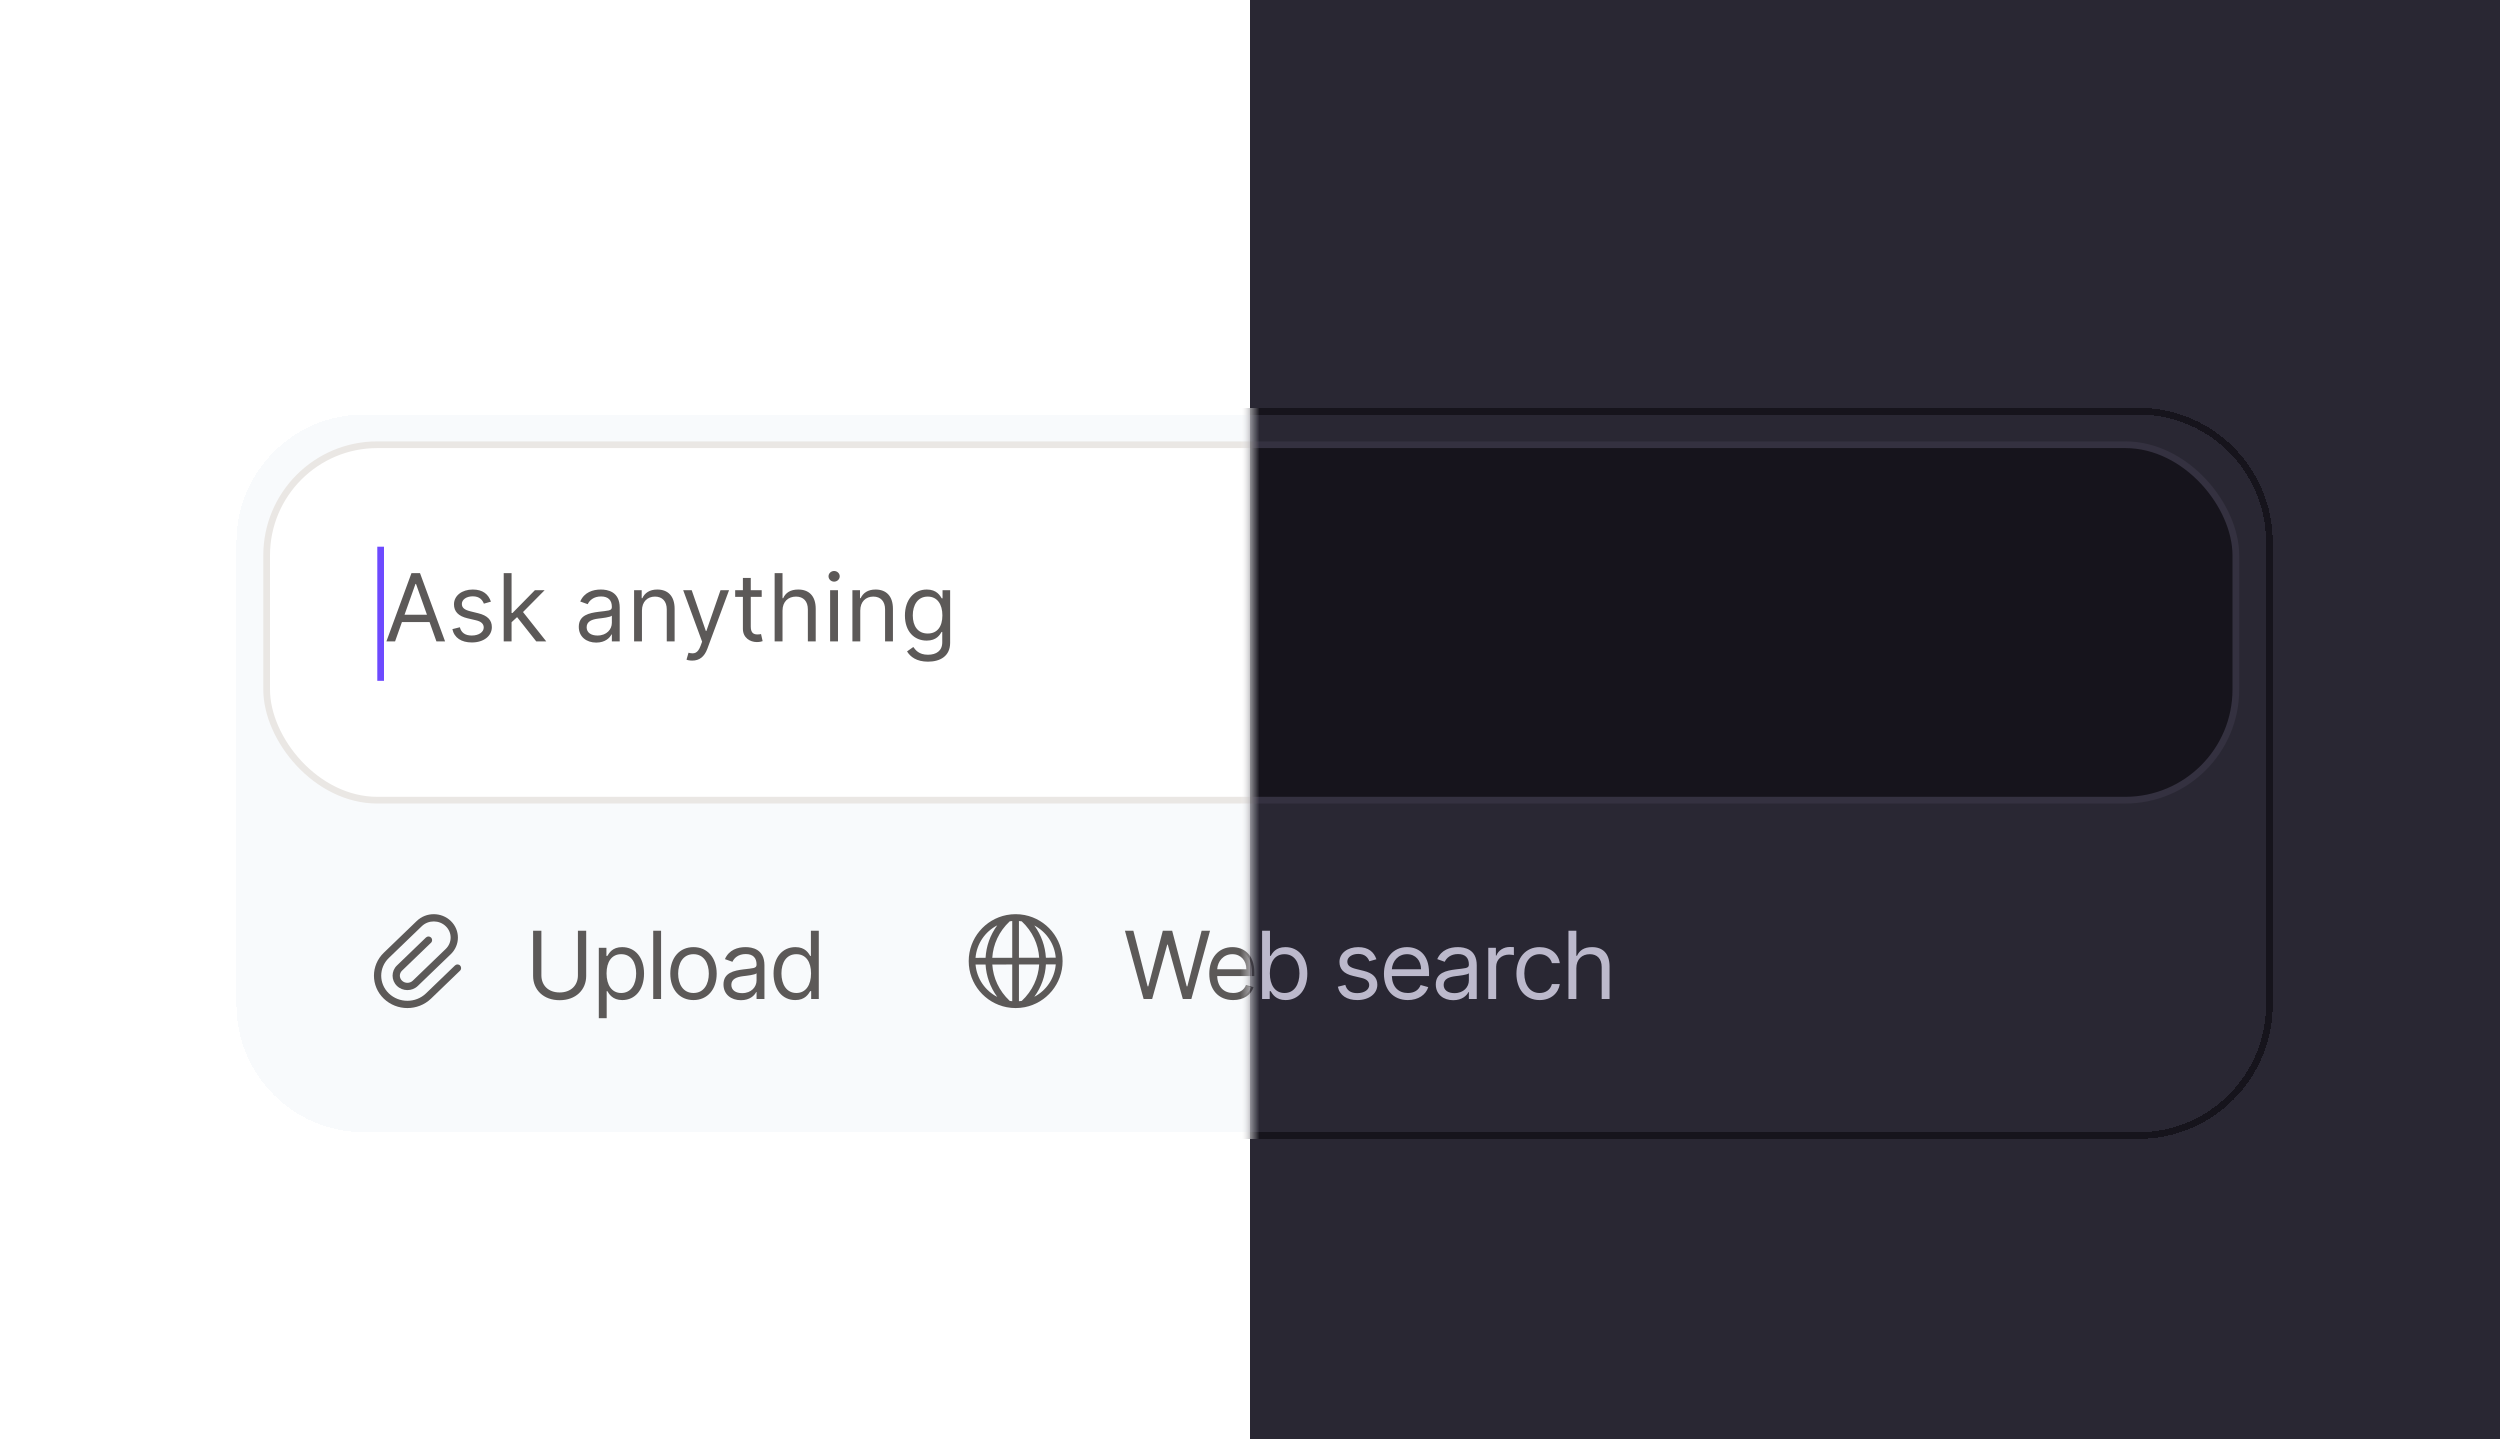 <svg width="132" height="76" viewBox="0 0 132 76" fill="none" xmlns="http://www.w3.org/2000/svg">
    <rect width="132" height="76" rx="8" fill="white" />
    <rect x="66" width="66" height="76" fill="#292733" />
    <mask
        id="mask0_14287_117001"
        style="mask-type: alpha"
        maskUnits="userSpaceOnUse"
        x="66"
        y="12"
        width="61"
        height="55"
    >
        <rect x="66" y="12" width="61" height="55" fill="#D9D9D9" />
    </mask>
    <g mask="url(#mask0_14287_117001)">
        <g filter="url(#filter0_dd_14287_117001)">
            <path
                d="M12 25.784C12 21.872 15.171 18.702 19.082 18.702H112.918C116.829 18.702 120 21.872 120 25.784V50.216C120 54.128 116.829 57.298 112.918 57.298H19.082C15.171 57.298 12 54.128 12 50.216V25.784Z"
                fill="#292733"
                shape-rendering="crispEdges"
            />
            <path
                d="M19.082 18.878H112.918C116.731 18.878 119.823 21.97 119.823 25.784V50.216C119.823 54.03 116.731 57.122 112.918 57.122H19.082C15.269 57.122 12.177 54.03 12.177 50.216V25.784C12.177 21.97 15.269 18.878 19.082 18.878Z"
                stroke="#16141C"
                stroke-width="0.354"
                shape-rendering="crispEdges"
            />
            <rect x="13.948" y="20.649" width="104.105" height="18.767" rx="5.843" fill="#16141C" />
            <rect
                x="13.948"
                y="20.649"
                width="104.105"
                height="18.767"
                rx="5.843"
                stroke="#343140"
                stroke-width="0.354"
            />
            <path
                d="M60.252 49.915L59.267 46.309H59.71L60.464 49.246H60.499L61.266 46.309H61.759L62.527 49.246H62.562L63.316 46.309H63.759L62.773 49.915H62.323L61.527 47.041H61.499L60.703 49.915H60.252ZM64.98 49.971C64.198 49.971 63.72 49.415 63.72 48.584C63.72 47.753 64.205 47.175 64.938 47.175C65.501 47.175 66.1 47.52 66.1 48.527V48.703H64.137C64.156 49.283 64.492 49.598 64.98 49.598C65.306 49.598 65.55 49.457 65.656 49.175L66.057 49.288C65.931 49.696 65.529 49.971 64.98 49.971ZM64.137 48.344H65.677C65.677 47.886 65.388 47.548 64.938 47.548C64.463 47.548 64.165 47.923 64.137 48.344ZM66.639 49.915V46.309H67.055V47.64H67.09C67.181 47.499 67.343 47.175 67.872 47.175C68.555 47.175 69.026 47.718 69.026 48.57C69.026 49.429 68.555 49.971 67.879 49.971C67.358 49.971 67.181 49.647 67.09 49.499H67.041V49.915H66.639ZM67.048 48.562C67.048 49.175 67.322 49.598 67.822 49.598C68.343 49.598 68.611 49.14 68.611 48.562C68.611 47.992 68.35 47.548 67.822 47.548C67.315 47.548 67.048 47.957 67.048 48.562ZM72.674 47.816L72.301 47.922C72.229 47.735 72.079 47.534 71.716 47.534C71.385 47.534 71.139 47.703 71.139 47.936C71.139 48.144 71.283 48.251 71.604 48.33L72.005 48.429C72.487 48.547 72.723 48.784 72.723 49.161C72.723 49.628 72.296 49.971 71.667 49.971C71.114 49.971 70.736 49.726 70.639 49.267L71.033 49.168C71.107 49.459 71.32 49.605 71.66 49.605C72.047 49.605 72.294 49.415 72.294 49.182C72.294 48.996 72.165 48.865 71.892 48.802L71.442 48.696C70.945 48.58 70.724 48.33 70.724 47.957C70.724 47.499 71.146 47.175 71.716 47.175C72.252 47.175 72.544 47.432 72.674 47.816ZM74.334 49.971C73.552 49.971 73.073 49.415 73.073 48.584C73.073 47.753 73.559 47.175 74.291 47.175C74.855 47.175 75.453 47.52 75.453 48.527V48.703H73.49C73.51 49.283 73.846 49.598 74.334 49.598C74.659 49.598 74.904 49.457 75.01 49.175L75.411 49.288C75.284 49.696 74.883 49.971 74.334 49.971ZM73.49 48.344H75.031C75.031 47.886 74.742 47.548 74.291 47.548C73.816 47.548 73.519 47.923 73.49 48.344ZM76.732 49.978C76.218 49.978 75.81 49.675 75.81 49.147C75.81 48.527 76.357 48.416 76.859 48.351C77.352 48.288 77.556 48.306 77.556 48.105V48.091C77.556 47.744 77.368 47.541 76.986 47.541C76.59 47.541 76.373 47.753 76.282 47.95L75.887 47.809C76.099 47.316 76.563 47.175 76.972 47.175C77.317 47.175 77.972 47.274 77.972 48.133V49.915H77.556V49.548H77.535C77.451 49.724 77.204 49.978 76.732 49.978ZM76.796 49.605C77.289 49.605 77.556 49.274 77.556 48.936V48.556C77.486 48.64 77.014 48.689 76.838 48.71C76.514 48.753 76.225 48.851 76.225 49.168C76.225 49.457 76.465 49.605 76.796 49.605ZM78.581 49.915V47.211H78.983V47.619H79.011C79.109 47.351 79.391 47.168 79.715 47.168C79.777 47.168 79.886 47.172 79.933 47.175V47.598C79.905 47.591 79.791 47.57 79.68 47.57C79.285 47.57 78.997 47.837 78.997 48.203V49.915H78.581ZM81.293 49.971C80.533 49.971 80.068 49.386 80.068 48.577C80.068 47.753 80.554 47.175 81.286 47.175C81.857 47.175 82.286 47.513 82.357 48.02H81.941C81.878 47.774 81.659 47.548 81.293 47.548C80.807 47.548 80.484 47.95 80.484 48.562C80.484 49.189 80.8 49.598 81.293 49.598C81.617 49.598 81.864 49.422 81.941 49.126H82.357C82.286 49.605 81.892 49.971 81.293 49.971ZM83.231 48.288V49.915H82.815V46.309H83.231V47.633H83.266C83.393 47.353 83.636 47.175 84.062 47.175C84.614 47.175 84.984 47.501 84.984 48.196V49.915H84.569V48.224C84.569 47.795 84.333 47.548 83.942 47.548C83.532 47.548 83.231 47.816 83.231 48.288Z"
                fill="#BCB9CC"
            />
        </g>
    </g>
    <mask
        id="mask1_14287_117001"
        style="mask-type: alpha"
        maskUnits="userSpaceOnUse"
        x="4"
        y="11"
        width="62"
        height="55"
    >
        <rect x="4" y="11" width="62" height="55" fill="#D9D9D9" />
    </mask>
    <g mask="url(#mask1_14287_117001)">
        <g filter="url(#filter1_dd_14287_117001)">
            <path
                d="M12.131 25.784C12.131 21.872 15.302 18.702 19.213 18.702H114.82C118.731 18.702 121.902 21.872 121.902 25.784V50.216C121.902 54.128 118.731 57.298 114.82 57.298H19.213C15.302 57.298 12.131 54.128 12.131 50.216V25.784Z"
                fill="#F8FAFC"
                shape-rendering="crispEdges"
            />
            <path
                d="M19.213 18.878H114.82C118.633 18.878 121.725 21.97 121.725 25.784V50.216C121.725 54.03 118.633 57.122 114.82 57.122H19.213C15.4 57.122 12.308 54.03 12.308 50.216V25.784C12.308 21.97 15.4 18.878 19.213 18.878Z"
                stroke="white"
                stroke-width="0.354"
                shape-rendering="crispEdges"
            />
            <rect x="14.079" y="20.649" width="105.875" height="18.767" rx="5.843" fill="white" />
            <rect
                x="14.079"
                y="20.649"
                width="105.875"
                height="18.767"
                rx="5.843"
                stroke="#EAE7E4"
                stroke-width="0.354"
            />
            <rect x="19.921" y="26.033" width="0.354" height="7.082" fill="#6D4AFF" />
            <path
                d="M20.86 31.033H20.402L21.726 27.427H22.176L23.5 31.033H23.043L22.68 30.012H21.222L20.86 31.033ZM21.36 29.624H22.543L21.965 27.998H21.937L21.36 29.624ZM25.921 28.934L25.548 29.04C25.476 28.853 25.326 28.653 24.963 28.653C24.632 28.653 24.386 28.822 24.386 29.054C24.386 29.262 24.53 29.369 24.851 29.448L25.252 29.547C25.734 29.665 25.97 29.902 25.97 30.279C25.97 30.746 25.542 31.089 24.914 31.089C24.361 31.089 23.983 30.844 23.886 30.385L24.28 30.286C24.354 30.577 24.567 30.723 24.907 30.723C25.294 30.723 25.541 30.533 25.541 30.3C25.541 30.114 25.412 29.983 25.139 29.92L24.689 29.814C24.192 29.698 23.97 29.448 23.97 29.075C23.97 28.617 24.393 28.294 24.963 28.294C25.498 28.294 25.791 28.55 25.921 28.934ZM26.596 31.033V27.427H27.011V29.533H27.06L28.243 28.329H28.757L27.615 29.483L28.842 31.033H28.314L27.302 29.751L27.011 30.02V31.033H26.596ZM31.482 31.096C30.968 31.096 30.56 30.793 30.56 30.265C30.56 29.645 31.107 29.535 31.609 29.47C32.102 29.406 32.306 29.424 32.306 29.223V29.209C32.306 28.862 32.118 28.66 31.736 28.66C31.34 28.66 31.123 28.871 31.031 29.068L30.637 28.927C30.848 28.434 31.313 28.294 31.721 28.294C32.066 28.294 32.721 28.392 32.721 29.251V31.033H32.306V30.666H32.285C32.2 30.843 31.954 31.096 31.482 31.096ZM31.545 30.723C32.038 30.723 32.306 30.392 32.306 30.054V29.674C32.236 29.758 31.764 29.808 31.588 29.829C31.264 29.871 30.975 29.969 30.975 30.286C30.975 30.575 31.215 30.723 31.545 30.723ZM33.895 29.406V31.033H33.48V28.329H33.881V28.751H33.916C34.043 28.477 34.297 28.294 34.705 28.294C35.252 28.294 35.62 28.624 35.62 29.314V31.033H35.205V29.343C35.205 28.918 34.971 28.667 34.585 28.667C34.187 28.667 33.895 28.934 33.895 29.406ZM36.55 32.047C36.41 32.047 36.29 32.019 36.248 31.997L36.353 31.631C36.656 31.709 36.843 31.67 36.994 31.258L37.071 31.047L36.072 28.329H36.522L37.269 30.483H37.297L38.043 28.329H38.494L37.346 31.427C37.189 31.848 36.925 32.047 36.55 32.047ZM40.218 28.329V28.681H39.641V30.258C39.641 30.61 39.817 30.666 40 30.666C40.092 30.666 40.148 30.652 40.183 30.645L40.267 31.019C40.211 31.04 40.113 31.068 39.958 31.068C39.606 31.068 39.225 30.843 39.225 30.371V28.681H38.817V28.329H39.225V27.681H39.641V28.329H40.218ZM41.317 29.406V31.033H40.901V27.427H41.317V28.751H41.352C41.479 28.471 41.722 28.294 42.148 28.294C42.7 28.294 43.07 28.619 43.07 29.314V31.033H42.655V29.343C42.655 28.913 42.419 28.667 42.028 28.667C41.618 28.667 41.317 28.934 41.317 29.406ZM43.83 31.033V28.329H44.246V31.033H43.83ZM44.041 27.878C43.88 27.878 43.746 27.751 43.746 27.596C43.746 27.441 43.88 27.315 44.041 27.315C44.203 27.315 44.337 27.441 44.337 27.596C44.337 27.751 44.203 27.878 44.041 27.878ZM45.422 29.406V31.033H45.007V28.329H45.408V28.751H45.443C45.57 28.477 45.823 28.294 46.232 28.294C46.779 28.294 47.147 28.624 47.147 29.314V31.033H46.732V29.343C46.732 28.918 46.498 28.667 46.112 28.667C45.714 28.667 45.422 28.934 45.422 29.406ZM48.998 32.103C48.394 32.103 48.061 31.844 47.892 31.561L48.223 31.328C48.334 31.478 48.507 31.737 48.998 31.737C49.434 31.737 49.751 31.533 49.751 31.082V30.533H49.716C49.625 30.681 49.456 30.991 48.928 30.991C48.273 30.991 47.78 30.512 47.78 29.667C47.78 28.836 48.252 28.294 48.934 28.294C49.463 28.294 49.632 28.617 49.723 28.758H49.766V28.329H50.167V31.11C50.167 31.807 49.646 32.103 48.998 32.103ZM48.984 30.617C49.484 30.617 49.758 30.258 49.758 29.66C49.758 29.075 49.491 28.667 48.984 28.667C48.456 28.667 48.195 29.11 48.195 29.66C48.195 30.223 48.463 30.617 48.984 30.617Z"
                fill="#5C5958"
            />
            <path
                fill-rule="evenodd"
                clip-rule="evenodd"
                d="M23.535 46.071C23.187 45.735 22.619 45.735 22.27 46.071L20.53 47.748C19.994 48.266 19.994 49.101 20.53 49.618C21.071 50.139 21.951 50.139 22.491 49.618L24.023 48.143C24.099 48.069 24.22 48.071 24.294 48.148C24.367 48.224 24.365 48.346 24.289 48.419L22.758 49.895C22.068 50.559 20.953 50.559 20.264 49.895C19.571 49.227 19.571 48.14 20.264 47.472L22.004 45.795C22.501 45.316 23.304 45.316 23.802 45.795C24.303 46.278 24.303 47.064 23.802 47.547L22.061 49.224C21.757 49.518 21.265 49.518 20.96 49.224C20.651 48.926 20.651 48.44 20.96 48.143L22.491 46.667C22.568 46.593 22.689 46.596 22.763 46.672C22.836 46.748 22.834 46.87 22.758 46.943L21.226 48.419C21.074 48.566 21.074 48.801 21.226 48.947C21.383 49.098 21.639 49.098 21.795 48.947L23.535 47.271C23.88 46.938 23.88 46.403 23.535 46.071Z"
                fill="#5C5958"
            />
            <path
                d="M30.514 46.309H30.951V48.696C30.951 49.435 30.398 49.978 29.549 49.978C28.701 49.978 28.148 49.435 28.148 48.696V46.309H28.585V48.661C28.585 49.189 28.947 49.569 29.549 49.569C30.151 49.569 30.514 49.189 30.514 48.661V46.309ZM31.617 50.928V47.21H32.019V47.64H32.068C32.16 47.499 32.322 47.175 32.85 47.175C33.533 47.175 34.005 47.717 34.005 48.569C34.005 49.428 33.533 49.971 32.857 49.971C32.336 49.971 32.16 49.647 32.068 49.499H32.033V50.928H31.617ZM32.026 48.562C32.026 49.175 32.3 49.597 32.8 49.597C33.322 49.597 33.589 49.14 33.589 48.562C33.589 47.992 33.329 47.548 32.8 47.548C32.293 47.548 32.026 47.957 32.026 48.562ZM34.905 46.309V49.914H34.49V46.309H34.905ZM36.616 49.971C35.883 49.971 35.391 49.414 35.391 48.576C35.391 47.731 35.883 47.175 36.616 47.175C37.348 47.175 37.841 47.731 37.841 48.576C37.841 49.414 37.348 49.971 36.616 49.971ZM36.616 49.597C37.172 49.597 37.426 49.119 37.426 48.576C37.426 48.034 37.172 47.548 36.616 47.548C36.059 47.548 35.806 48.034 35.806 48.576C35.806 49.119 36.059 49.597 36.616 49.597ZM39.122 49.978C38.608 49.978 38.2 49.675 38.2 49.147C38.2 48.527 38.747 48.416 39.249 48.351C39.742 48.288 39.946 48.305 39.946 48.105V48.09C39.946 47.744 39.758 47.541 39.376 47.541C38.98 47.541 38.763 47.752 38.672 47.95L38.277 47.809C38.489 47.316 38.953 47.175 39.362 47.175C39.707 47.175 40.362 47.274 40.362 48.133V49.914H39.946V49.548H39.925C39.84 49.724 39.594 49.978 39.122 49.978ZM39.186 49.605C39.678 49.605 39.946 49.273 39.946 48.935V48.555C39.876 48.64 39.404 48.689 39.228 48.71C38.904 48.752 38.615 48.851 38.615 49.168C38.615 49.457 38.855 49.605 39.186 49.605ZM41.992 49.971C41.316 49.971 40.844 49.428 40.844 48.569C40.844 47.717 41.316 47.175 41.999 47.175C42.527 47.175 42.689 47.499 42.781 47.64H42.816V46.309H43.232V49.914H42.83V49.499H42.781C42.689 49.647 42.513 49.971 41.992 49.971ZM42.049 49.597C42.548 49.597 42.823 49.175 42.823 48.562C42.823 47.957 42.556 47.548 42.049 47.548C41.52 47.548 41.26 47.992 41.26 48.562C41.26 49.14 41.528 49.597 42.049 49.597Z"
                fill="#5C5958"
            />
            <path
                fill-rule="evenodd"
                clip-rule="evenodd"
                d="M53.315 45.812C53.358 45.806 53.402 45.801 53.446 45.797L53.446 47.738L52.392 47.74C52.436 47.036 52.743 46.345 53.315 45.812ZM52.038 47.74C52.071 47.137 52.276 46.54 52.654 46.025C52.018 46.352 51.569 46.992 51.508 47.741L52.038 47.74ZM51.509 48.095L52.038 48.094C52.072 48.696 52.278 49.29 52.655 49.804C52.021 49.478 51.572 48.841 51.509 48.095ZM52.393 48.094L53.446 48.092L53.446 50.031C53.402 50.028 53.358 50.023 53.315 50.016C52.745 49.484 52.438 48.795 52.393 48.094ZM53.8 48.091L53.8 50.032C53.85 50.028 53.899 50.022 53.948 50.015C54.518 49.482 54.825 48.791 54.869 48.089L53.8 48.091ZM55.224 48.088C55.191 48.689 54.987 49.282 54.612 49.797C55.241 49.467 55.684 48.831 55.744 48.087L55.224 48.088ZM55.743 47.733L55.223 47.734C55.189 47.136 54.986 46.544 54.612 46.032C55.239 46.361 55.681 46.993 55.743 47.733ZM54.869 47.735L53.8 47.737L53.8 45.797C53.85 45.801 53.899 45.806 53.948 45.814C54.517 46.346 54.824 47.034 54.869 47.735ZM53.156 45.48L53.156 45.479L53.154 45.48C52.011 45.701 51.148 46.707 51.148 47.914C51.148 49.122 52.011 50.128 53.154 50.348L53.156 50.349L53.156 50.348C53.308 50.378 53.465 50.393 53.626 50.393C53.789 50.393 53.949 50.377 54.104 50.347L54.106 50.349L54.11 50.346C55.247 50.121 56.105 49.118 56.105 47.914C56.105 46.711 55.247 45.708 54.11 45.483L54.106 45.479L54.104 45.481C53.949 45.451 53.789 45.435 53.626 45.435C53.465 45.435 53.308 45.451 53.156 45.48Z"
                fill="#5C5958"
            />
            <path
                d="M60.383 49.914L59.397 46.309H59.841L60.594 49.245H60.63L61.397 46.309H61.89L62.658 49.245H62.693L63.446 46.309H63.89L62.904 49.914H62.453L61.658 47.041H61.63L60.834 49.914H60.383ZM65.111 49.971C64.329 49.971 63.85 49.414 63.85 48.583C63.85 47.752 64.336 47.175 65.069 47.175C65.632 47.175 66.231 47.52 66.231 48.527V48.703H64.268C64.287 49.282 64.623 49.597 65.111 49.597C65.437 49.597 65.681 49.457 65.787 49.175L66.188 49.288C66.061 49.696 65.66 49.971 65.111 49.971ZM64.268 48.344H65.808C65.808 47.886 65.519 47.548 65.069 47.548C64.593 47.548 64.296 47.923 64.268 48.344ZM66.77 49.914V46.309H67.186V47.64H67.221C67.312 47.499 67.474 47.175 68.002 47.175C68.686 47.175 69.157 47.717 69.157 48.569C69.157 49.428 68.686 49.971 68.01 49.971C67.488 49.971 67.312 49.647 67.221 49.499H67.171V49.914H66.77ZM67.179 48.562C67.179 49.175 67.453 49.597 67.953 49.597C68.474 49.597 68.742 49.14 68.742 48.562C68.742 47.992 68.481 47.548 67.953 47.548C67.446 47.548 67.179 47.957 67.179 48.562ZM72.805 47.816L72.432 47.922C72.36 47.735 72.21 47.534 71.847 47.534C71.516 47.534 71.27 47.703 71.27 47.936C71.27 48.143 71.414 48.251 71.735 48.33L72.136 48.428C72.618 48.547 72.854 48.784 72.854 49.161C72.854 49.627 72.427 49.971 71.798 49.971C71.245 49.971 70.867 49.726 70.77 49.267L71.164 49.168C71.238 49.458 71.451 49.605 71.791 49.605C72.178 49.605 72.425 49.414 72.425 49.182C72.425 48.995 72.296 48.865 72.023 48.802L71.573 48.696C71.076 48.58 70.854 48.33 70.854 47.957C70.854 47.499 71.277 47.175 71.847 47.175C72.382 47.175 72.675 47.432 72.805 47.816ZM74.465 49.971C73.683 49.971 73.204 49.414 73.204 48.583C73.204 47.752 73.69 47.175 74.422 47.175C74.986 47.175 75.584 47.52 75.584 48.527V48.703H73.621C73.641 49.282 73.977 49.597 74.465 49.597C74.79 49.597 75.035 49.457 75.141 49.175L75.542 49.288C75.415 49.696 75.014 49.971 74.465 49.971ZM73.621 48.344H75.162C75.162 47.886 74.873 47.548 74.422 47.548C73.947 47.548 73.65 47.923 73.621 48.344ZM76.863 49.978C76.349 49.978 75.941 49.675 75.941 49.147C75.941 48.527 76.488 48.416 76.99 48.351C77.483 48.288 77.687 48.305 77.687 48.105V48.09C77.687 47.744 77.499 47.541 77.117 47.541C76.721 47.541 76.504 47.752 76.413 47.95L76.018 47.809C76.23 47.316 76.694 47.175 77.103 47.175C77.448 47.175 78.103 47.274 78.103 48.133V49.914H77.687V49.548H77.666C77.582 49.724 77.335 49.978 76.863 49.978ZM76.927 49.605C77.42 49.605 77.687 49.273 77.687 48.935V48.555C77.617 48.64 77.145 48.689 76.969 48.71C76.645 48.752 76.356 48.851 76.356 49.168C76.356 49.457 76.596 49.605 76.927 49.605ZM78.712 49.914V47.21H79.114V47.619H79.142C79.24 47.351 79.522 47.168 79.846 47.168C79.907 47.168 80.017 47.172 80.064 47.175V47.598C80.036 47.59 79.922 47.569 79.811 47.569C79.416 47.569 79.128 47.837 79.128 48.203V49.914H78.712ZM81.424 49.971C80.664 49.971 80.199 49.386 80.199 48.576C80.199 47.752 80.685 47.175 81.417 47.175C81.987 47.175 82.417 47.513 82.487 48.02H82.072C82.009 47.774 81.79 47.548 81.424 47.548C80.938 47.548 80.614 47.95 80.614 48.562C80.614 49.189 80.931 49.597 81.424 49.597C81.748 49.597 81.995 49.421 82.072 49.126H82.487C82.417 49.605 82.023 49.971 81.424 49.971ZM83.362 48.288V49.914H82.946V46.309H83.362V47.633H83.397C83.523 47.353 83.766 47.175 84.192 47.175C84.745 47.175 85.115 47.501 85.115 48.196V49.914H84.7V48.224C84.7 47.795 84.464 47.548 84.073 47.548C83.663 47.548 83.362 47.816 83.362 48.288Z"
                fill="#5C5958"
            />
        </g>
    </g>
    <defs>
        <filter
            id="filter0_dd_14287_117001"
            x="3.502"
            y="13.036"
            width="124.997"
            height="55.593"
            filterUnits="userSpaceOnUse"
            color-interpolation-filters="sRGB"
        >
            <feFlood flood-opacity="0" result="BackgroundImageFix" />
            <feColorMatrix
                in="SourceAlpha"
                type="matrix"
                values="0 0 0 0 0 0 0 0 0 0 0 0 0 0 0 0 0 0 127 0"
                result="hardAlpha"
            />
            <feOffset />
            <feGaussianBlur stdDeviation="0.177" />
            <feComposite in2="hardAlpha" operator="out" />
            <feColorMatrix type="matrix" values="0 0 0 0 0 0 0 0 0 0 0 0 0 0 0 0 0 0 0.05 0" />
            <feBlend mode="normal" in2="BackgroundImageFix" result="effect1_dropShadow_14287_117001" />
            <feColorMatrix
                in="SourceAlpha"
                type="matrix"
                values="0 0 0 0 0 0 0 0 0 0 0 0 0 0 0 0 0 0 127 0"
                result="hardAlpha"
            />
            <feOffset dy="2.833" />
            <feGaussianBlur stdDeviation="4.249" />
            <feComposite in2="hardAlpha" operator="out" />
            <feColorMatrix type="matrix" values="0 0 0 0 0 0 0 0 0 0 0 0 0 0 0 0 0 0 0.16 0" />
            <feBlend mode="normal" in2="effect1_dropShadow_14287_117001" result="effect2_dropShadow_14287_117001" />
            <feBlend mode="normal" in="SourceGraphic" in2="effect2_dropShadow_14287_117001" result="shape" />
        </filter>
        <filter
            id="filter1_dd_14287_117001"
            x="3.633"
            y="13.036"
            width="126.767"
            height="55.593"
            filterUnits="userSpaceOnUse"
            color-interpolation-filters="sRGB"
        >
            <feFlood flood-opacity="0" result="BackgroundImageFix" />
            <feColorMatrix
                in="SourceAlpha"
                type="matrix"
                values="0 0 0 0 0 0 0 0 0 0 0 0 0 0 0 0 0 0 127 0"
                result="hardAlpha"
            />
            <feOffset />
            <feGaussianBlur stdDeviation="0.177" />
            <feComposite in2="hardAlpha" operator="out" />
            <feColorMatrix type="matrix" values="0 0 0 0 0 0 0 0 0 0 0 0 0 0 0 0 0 0 0.05 0" />
            <feBlend mode="normal" in2="BackgroundImageFix" result="effect1_dropShadow_14287_117001" />
            <feColorMatrix
                in="SourceAlpha"
                type="matrix"
                values="0 0 0 0 0 0 0 0 0 0 0 0 0 0 0 0 0 0 127 0"
                result="hardAlpha"
            />
            <feOffset dy="2.833" />
            <feGaussianBlur stdDeviation="4.249" />
            <feComposite in2="hardAlpha" operator="out" />
            <feColorMatrix type="matrix" values="0 0 0 0 0 0 0 0 0 0 0 0 0 0 0 0 0 0 0.16 0" />
            <feBlend mode="normal" in2="effect1_dropShadow_14287_117001" result="effect2_dropShadow_14287_117001" />
            <feBlend mode="normal" in="SourceGraphic" in2="effect2_dropShadow_14287_117001" result="shape" />
        </filter>
    </defs>
</svg>
